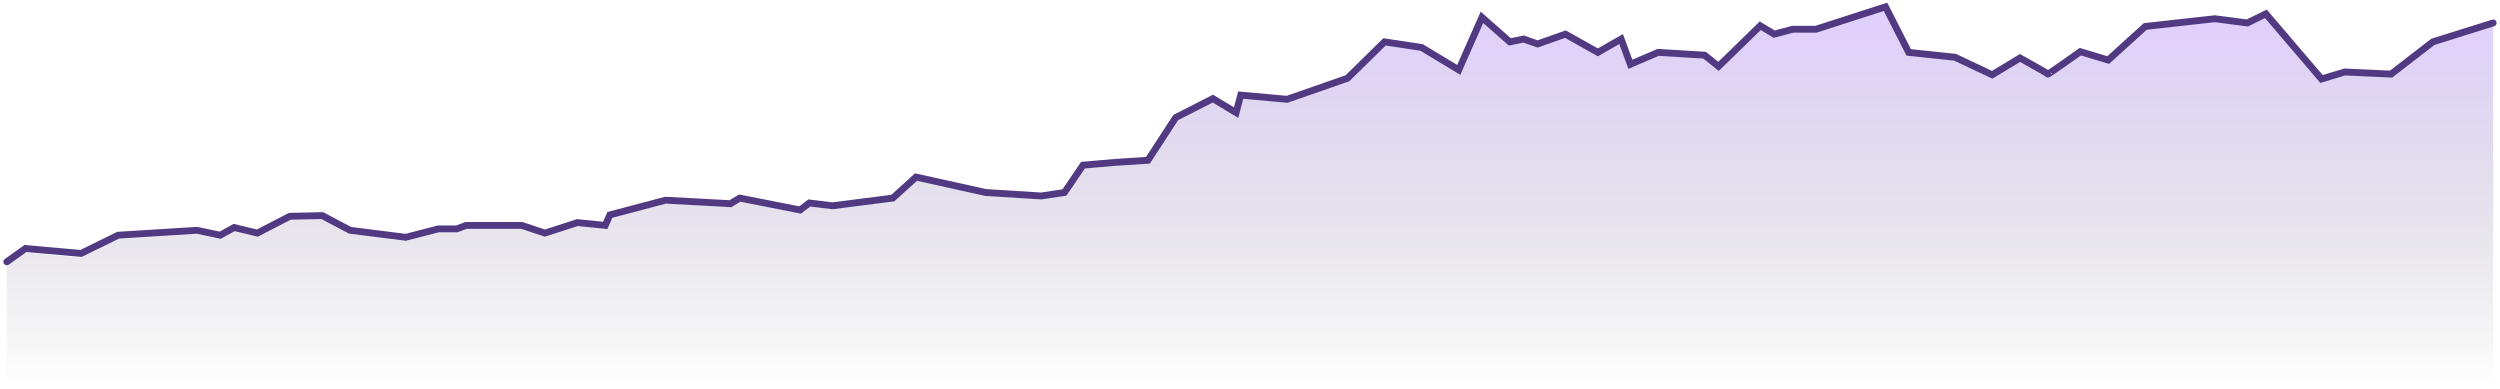<svg width="366" height="57" viewBox="0 0 366 57" fill="none" xmlns="http://www.w3.org/2000/svg">
<path d="M3.716 36.978L1 38.959V57H365V3.399L356.172 6.214L350.06 11.011L343.269 10.698L339.873 11.741L331.724 2.043L329.007 3.399L324.254 2.773L314.067 3.92L308.634 8.926L304.56 7.674C302.975 8.821 299.806 11.095 299.806 11.011C299.806 10.928 297.09 9.377 295.731 8.613L291.657 11.116L286.224 8.508L279.433 7.778L276.037 1L265.851 4.337H262.455L259.739 5.067L257.701 3.816L251.59 9.864L249.552 8.196L242.761 7.778L238.687 9.551L237.328 5.797L233.933 7.778L229.179 5.067L225.104 6.527L223.067 5.797L221.03 6.214L216.955 2.564L213.56 10.386L208.127 7.048L202.694 6.214L197.261 11.637L188.433 14.765L181.642 14.14L180.963 16.747L177.567 14.661L172.134 17.477L168.06 23.838L163.306 24.151L158.552 24.568L155.836 28.635L152.44 29.157L144.291 28.635L134.104 26.341L130.709 29.47L121.881 30.617L118.485 30.2L117.127 31.242L108.298 29.47L106.94 30.304L97.433 29.782L89.284 31.972L88.605 33.537L84.53 33.119L79.776 34.684L76.381 33.537H68.231L66.873 34.058H64.157L59.403 35.309L51.254 34.267L47.179 32.077L42.425 32.181L37.672 34.684L34.276 33.849L32.239 34.996L28.843 34.267L17.299 34.996L11.866 37.708L3.716 36.978Z" fill="url(#paint0_linear_1024_1355)"/>
<path d="M1 38.333L3.716 36.385L11.866 37.103L17.299 34.436L28.843 33.718L32.239 34.436L34.276 33.308L37.672 34.128L42.425 31.667L47.179 31.564L51.254 33.718L59.403 34.744L64.157 33.513H66.873L68.231 33H76.381L79.776 34.128L84.53 32.59L88.605 33L89.284 31.462L97.433 29.308L106.94 29.82L108.298 29L117.127 30.744L118.485 29.718L121.881 30.128L130.709 29L134.104 25.923L144.291 28.18L152.44 28.692L155.836 28.18L158.552 24.18L163.306 23.769L168.06 23.462L172.134 17.205L177.567 14.436L180.963 16.487L181.642 13.923L188.433 14.539L197.261 11.461L202.694 6.128L208.127 6.949L213.56 10.231L216.955 2.538L221.03 6.128L223.067 5.718L225.104 6.436L229.179 5L233.933 7.667L237.328 5.718L238.687 9.41L242.761 7.667L249.552 8.077L251.59 9.718L257.702 3.769L259.739 5L262.455 4.282H265.851L276.037 1L279.433 7.667L286.224 8.385L291.657 10.949L295.731 8.487C297.09 9.239 299.806 10.764 299.806 10.846C299.806 10.928 302.975 8.692 304.56 7.564L308.634 8.795L314.067 3.872L324.254 2.744L329.007 3.359L331.724 2.026L339.873 11.564L343.269 10.539L350.06 10.846L356.172 6.128L365 3.359" stroke="#523A83" stroke-width="1.007" stroke-linecap="round"/>
<defs>
<linearGradient id="paint0_linear_1024_1355" x1="-154.855" y1="1" x2="-154.855" y2="57" gradientUnits="userSpaceOnUse">
<stop stop-color="#A06AFF" stop-opacity="0.32"/>
<stop offset="1" stop-color="#181A20" stop-opacity="0"/>
</linearGradient>
</defs>
</svg>
